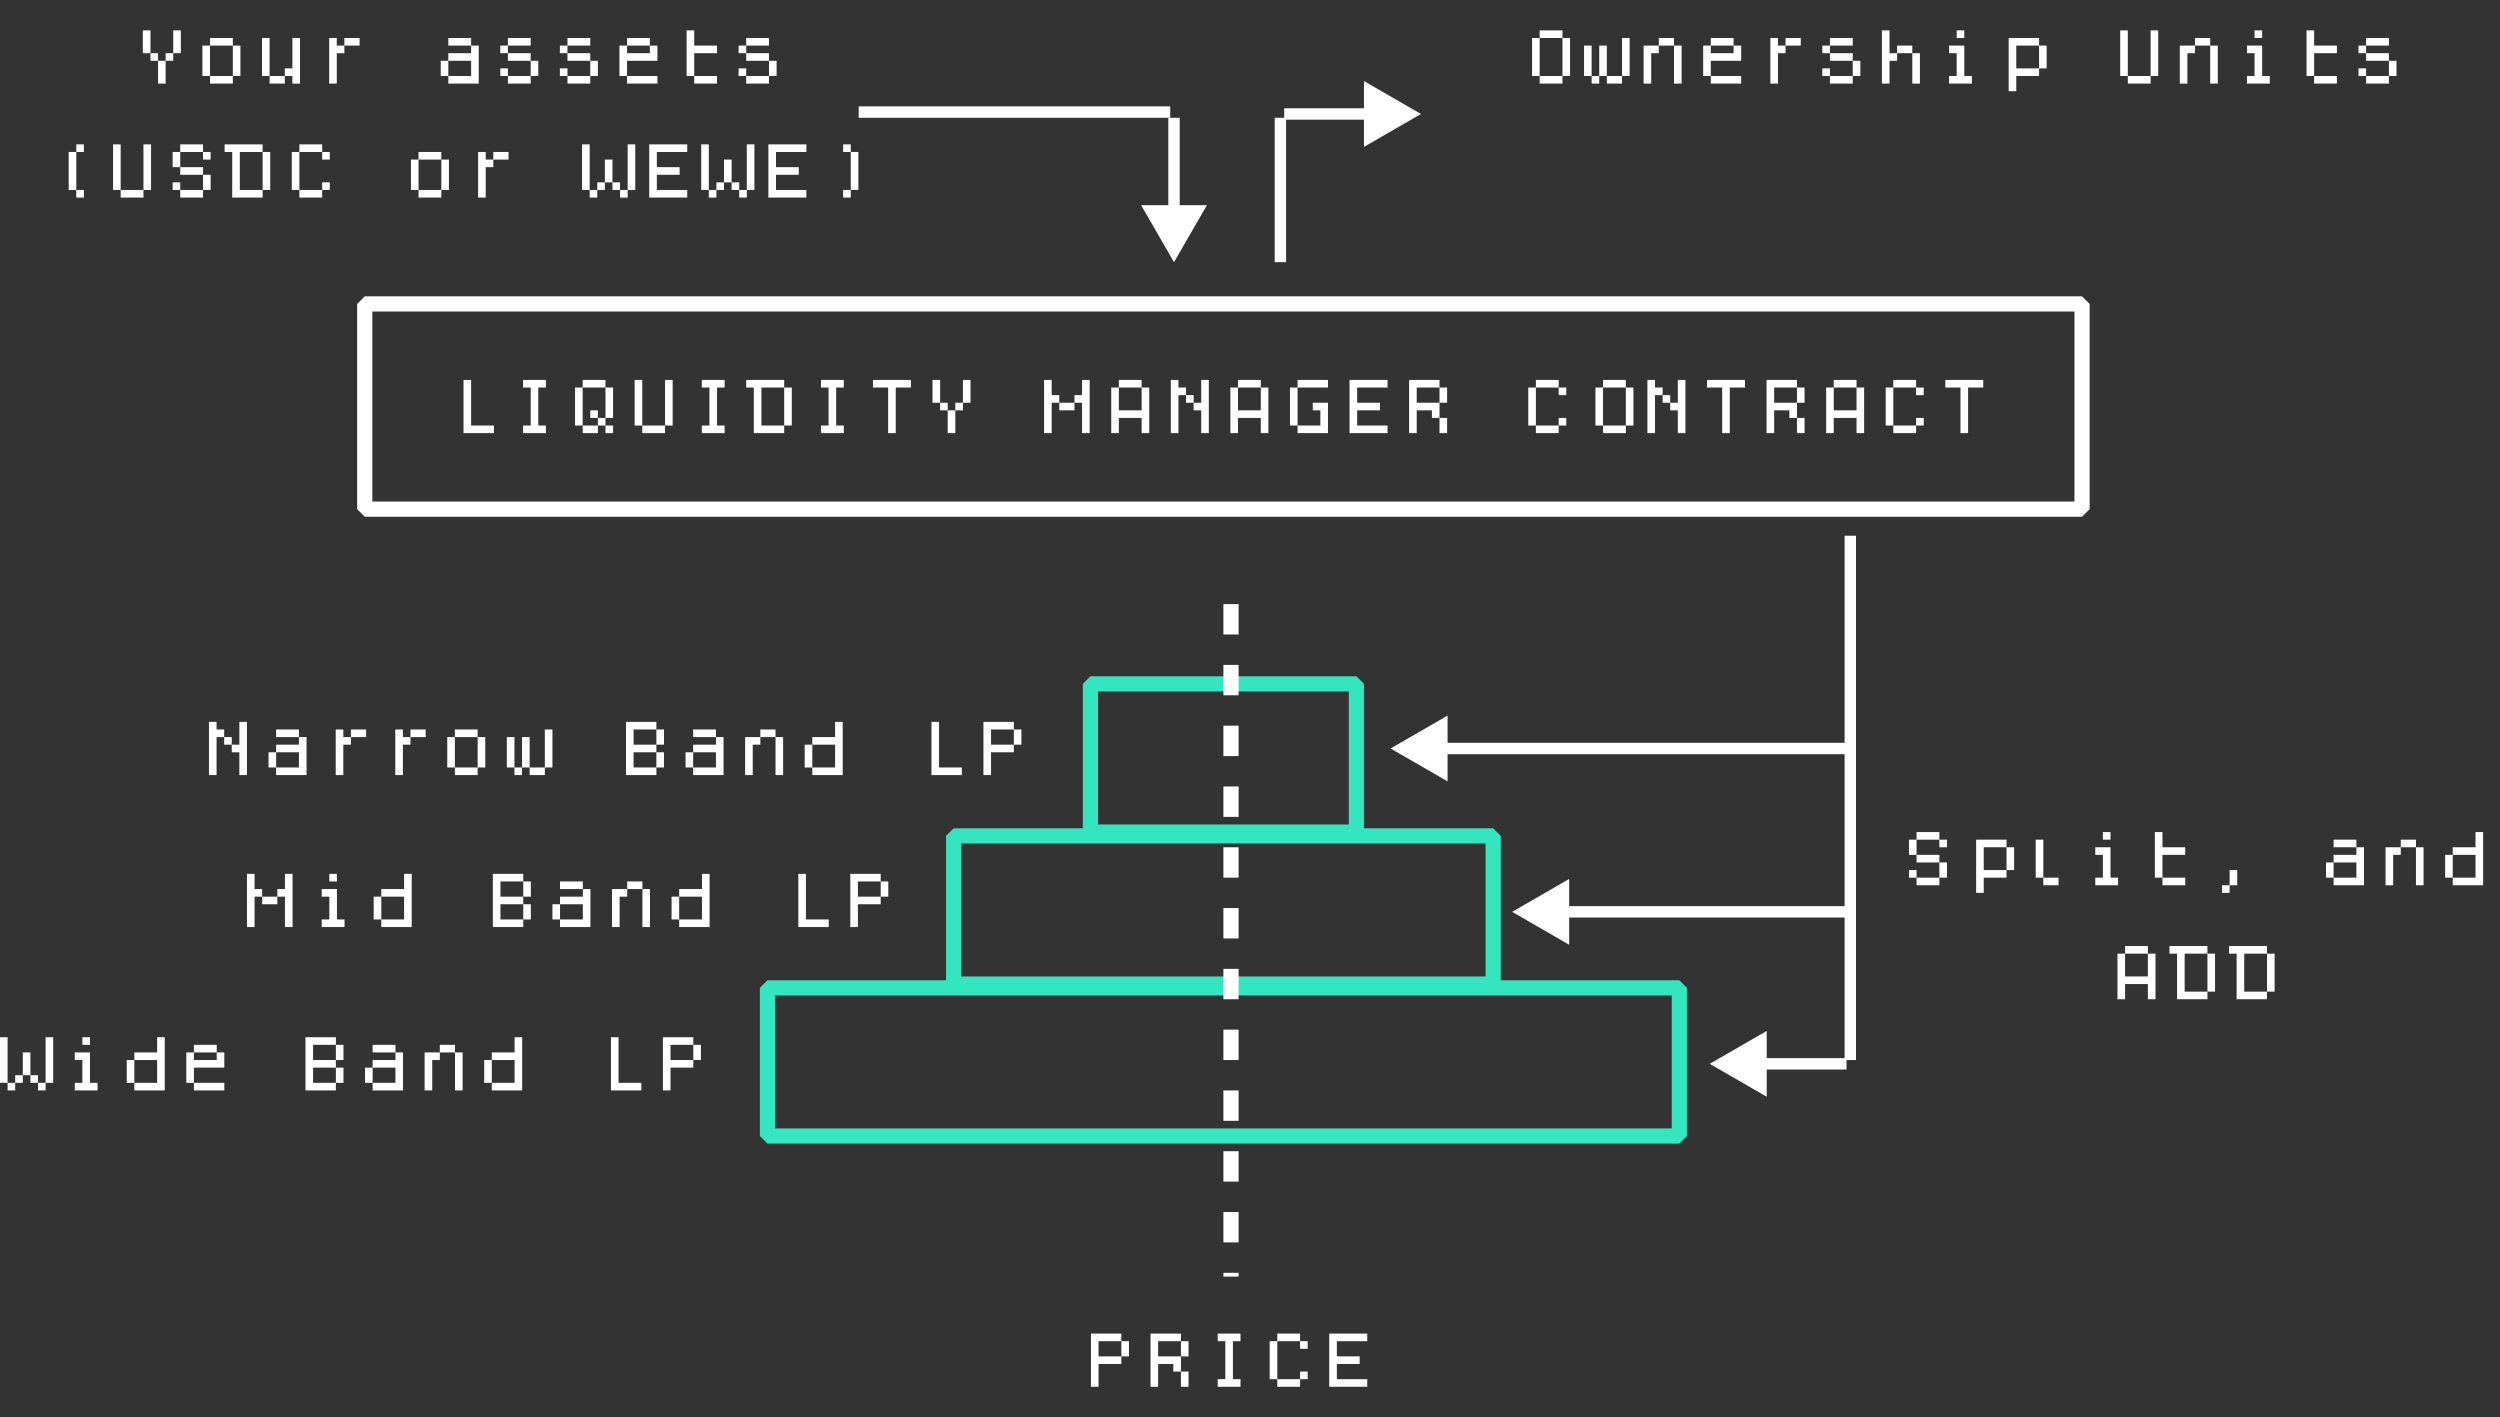 <svg width="658" height="373" viewBox="0 0 658 373" fill="none" xmlns="http://www.w3.org/2000/svg">
<rect x="0" y="0" width="658" height="373" fill="#333333" stroke="none"/>
<rect x="96" y="80" width="452" height="54" stroke="white" stroke-width="4" stroke-linejoin="bevel"/>
<path d="M122 100H124V112H130V114H122V100ZM137.68 100H143.68V102H141.68V112H143.68V114H137.68V112H139.68V102H137.68V100ZM153.36 100H159.36V102H153.36V100ZM159.36 102H161.36V110H159.36V102ZM159.36 110V112H157.36V110H159.36ZM159.36 112H161.36V114H159.36V112ZM157.36 112V114H153.36V112H157.36ZM153.36 112H151.36V102H153.36V112ZM157.36 110H155.36V108H157.36V110ZM167.04 100H169.04V112H167.04V100ZM169.04 112H175.04V114H169.04V112ZM175.04 112V100H177.04V112H175.04ZM184.72 100H190.72V102H188.72V112H190.72V114H184.72V112H186.72V102H184.72V100ZM196.4 100H206.4V102H200.4V112H206.4V114H198.4V102H196.4V100ZM206.4 102H208.4V112H206.4V102ZM216.08 100H222.08V102H220.08V112H222.08V114H216.08V112H218.08V102H216.08V100ZM229.76 100H239.76V102H235.76V114H233.76V102H229.76V100ZM245.44 100H247.44V106H245.44V100ZM247.44 106H249.44V108H247.44V106ZM249.44 108H251.44V114H249.44V108ZM251.44 108V106H253.44V108H251.44ZM253.44 106V100H255.44V106H253.44ZM274.8 100H276.8V104H278.8V106H276.8V114H274.8V100ZM278.8 106H282.8V108H278.8V106ZM282.8 106V104H284.8V100H286.8V114H284.8V106H282.8ZM294.48 100H300.48V102H294.48V100ZM300.48 102H302.48V114H300.48V110H294.48V114H292.48V102H294.48V108H300.48V102ZM308.16 100H310.16V102H312.16V104H310.16V114H308.16V100ZM312.16 104H314.16V106H312.16V104ZM314.16 106H316.16V100H318.16V114H316.16V108H314.16V106ZM325.84 100H331.84V102H325.84V100ZM331.84 102H333.84V114H331.84V110H325.84V114H323.84V102H325.84V108H331.84V102ZM341.52 100H349.52V102H341.52V100ZM341.52 102V112H339.52V102H341.52ZM341.52 112H347.52V108H345.52V106H349.52V114H341.52V112ZM355.2 100H365.2V102H357.2V106H363.2V108H357.2V112H365.2V114H355.2V100ZM370.88 100H378.88V102H372.88V106H378.88V110H376.88V108H372.88V114H370.88V100ZM378.88 102H380.88V106H378.88V102ZM378.88 110H380.88V114H378.88V110ZM404.24 100H410.24V102H404.24V100ZM410.24 102H412.24V104H410.24V102ZM404.24 102V112H402.24V102H404.24ZM404.24 112H410.24V114H404.24V112ZM410.24 112V110H412.24V112H410.24ZM421.92 100H427.92V102H421.92V100ZM427.92 102H429.92V112H427.92V102ZM427.92 112V114H421.92V112H427.92ZM421.92 112H419.92V102H421.92V112ZM433.6 100H435.6V102H437.6V104H435.6V114H433.6V100ZM437.6 104H439.6V106H437.6V104ZM439.6 106H441.6V100H443.6V114H441.6V108H439.6V106ZM449.28 100H459.28V102H455.28V114H453.28V102H449.28V100ZM464.96 100H472.96V102H466.96V106H472.96V110H470.96V108H466.96V114H464.96V100ZM472.96 102H474.96V106H472.96V102ZM472.96 110H474.96V114H472.96V110ZM482.64 100H488.64V102H482.64V100ZM488.64 102H490.64V114H488.64V110H482.64V114H480.64V102H482.64V108H488.64V102ZM498.32 100H504.32V102H498.32V100ZM504.32 102H506.32V104H504.32V102ZM498.32 102V112H496.32V102H498.32ZM498.32 112H504.32V114H498.32V112ZM504.32 112V110H506.32V112H504.32ZM512 100H522V102H518V114H516V102H512V100Z" fill="white"/>
<rect x="287" y="180" width="70" height="39" stroke="#33E6BF" stroke-width="4" stroke-linejoin="bevel"/>
<rect x="251" y="220" width="142" height="39" stroke="#33E6BF" stroke-width="4" stroke-linejoin="bevel"/>
<rect x="202" y="260" width="240" height="39" stroke="#33E6BF" stroke-width="4" stroke-linejoin="bevel"/>
<path d="M55 190H57V192H59V194H57V204H55V190ZM59 194H61V196H59V194ZM61 196H63V190H65V204H63V198H61V196ZM72.68 192H78.68V194H72.68V192ZM78.68 194H80.68V204H72.68V202H78.68V198H72.68V196H78.68V194ZM72.68 202H70.68V198H72.68V202ZM88.36 192H90.36V194H92.36V196H90.36V204H88.36V192ZM92.36 194V192H96.36V194H92.36ZM104.04 192H106.04V194H108.04V196H106.04V204H104.04V192ZM108.04 194V192H112.04V194H108.04ZM119.72 192H125.72V194H119.72V192ZM125.72 194H127.72V202H125.72V194ZM125.72 202V204H119.72V202H125.72ZM119.72 202H117.72V194H119.72V202ZM143.4 192H145.4V202H143.4V192ZM143.4 202V204H139.4V202H143.4ZM139.4 202H137.4V194H139.4V202ZM137.4 202V204H135.4V202H137.4ZM135.4 202H133.4V194H135.4V202ZM164.76 190H172.76V192H166.76V196H172.76V198H166.76V202H172.76V204H164.76V190ZM172.76 192H174.76V196H172.76V192ZM172.76 198H174.76V202H172.76V198ZM182.44 192H188.44V194H182.44V192ZM188.44 194H190.44V204H182.44V202H188.44V198H182.44V196H188.44V194ZM182.44 202H180.44V198H182.44V202ZM200.12 192H204.12V194H200.12V192ZM204.12 194H206.12V204H204.12V194ZM200.12 194V196H198.12V204H196.12V194H200.12ZM219.8 190H221.8V204H213.8V202H219.8V196H213.8V194H219.8V190ZM213.8 202H211.8V196H213.8V202ZM245.16 190H247.16V202H253.16V204H245.16V190ZM258.84 190H266.84V192H260.84V196H266.84V198H260.84V204H258.84V190ZM266.84 192H268.84V196H266.84V192Z" fill="white"/>
<path d="M37.6 8H39.6V14H37.6V8ZM39.6 14H41.6V16H39.6V14ZM41.6 16H43.6V22H41.6V16ZM43.6 16V14H45.6V16H43.6ZM45.6 14V8H47.6V14H45.6ZM55.28 10H61.28V12H55.28V10ZM61.28 12H63.28V20H61.28V12ZM61.28 20V22H55.28V20H61.28ZM55.28 20H53.28V12H55.28V20ZM68.96 10H70.96V20H68.96V10ZM70.96 20H74.96V22H70.96V20ZM74.96 20V18H76.96V10H78.96V22H76.96V20H74.96ZM86.64 10H88.64V12H90.64V14H88.64V22H86.64V10ZM90.64 12V10H94.64V12H90.64ZM118 10H124V12H118V10ZM124 12H126V22H118V20H124V16H118V14H124V12ZM118 20H116V16H118V20ZM133.68 10H139.68V12H133.68V10ZM133.68 12V14H131.68V12H133.68ZM133.68 14H139.68V16H133.68V14ZM139.68 16H141.68V20H139.68V16ZM139.68 20V22H133.68V20H139.68ZM133.68 20H131.68V18H133.68V20ZM149.36 10H155.36V12H149.36V10ZM149.36 12V14H147.36V12H149.36ZM149.36 14H155.36V16H149.36V14ZM155.36 16H157.36V20H155.36V16ZM155.36 20V22H149.36V20H155.36ZM149.36 20H147.36V18H149.36V20ZM165.04 10H171.04V12H165.04V10ZM171.04 12H173.04V16H165.04V20H163.04V12H165.04V14H171.04V12ZM165.04 20H173.04V22H165.04V20ZM180.72 8H182.72V12H188.72V14H182.72V20H180.72V8ZM182.72 20H188.72V22H182.72V20ZM196.4 10H202.4V12H196.4V10ZM196.4 12V14H194.4V12H196.4ZM196.4 14H202.4V16H196.4V14ZM202.4 16H204.4V20H202.4V16ZM202.4 20V22H196.4V20H202.4ZM196.4 20H194.4V18H196.4V20ZM20.08 38H22.08V40H20.08V38ZM20.08 40V50H18.08V40H20.08ZM20.08 50H22.08V52H20.08V50ZM29.76 38H31.76V50H29.76V38ZM31.76 50H37.76V52H31.76V50ZM37.76 50V38H39.76V50H37.76ZM47.44 38H53.44V40H47.44V38ZM53.44 40H55.44V42H53.44V40ZM47.44 40V44H45.44V40H47.44ZM47.44 44H53.44V46H47.44V44ZM53.44 46H55.44V50H53.44V46ZM53.44 50V52H47.44V50H53.44ZM47.44 50H45.44V48H47.44V50ZM59.12 38H69.12V40H63.12V50H69.12V52H61.12V40H59.12V38ZM69.12 40H71.12V50H69.12V40ZM78.8 38H84.8V40H78.8V38ZM84.8 40H86.8V42H84.8V40ZM78.8 40V50H76.8V40H78.8ZM78.8 50H84.8V52H78.8V50ZM84.8 50V48H86.8V50H84.8ZM110.16 40H116.16V42H110.16V40ZM116.16 42H118.16V50H116.16V42ZM116.16 50V52H110.16V50H116.16ZM110.16 50H108.16V42H110.16V50ZM125.84 40H127.84V42H129.84V44H127.84V52H125.84V40ZM129.84 42V40H133.84V42H129.84ZM153.2 38H155.2V50H153.2V38ZM155.2 50H157.2V52H155.2V50ZM157.2 50V48H159.2V50H157.2ZM159.2 48V42H161.2V48H159.2ZM161.2 48H163.2V50H161.2V48ZM163.2 50H165.2V52H163.2V50ZM165.2 50V38H167.2V50H165.2ZM170.88 38H180.88V40H172.88V44H178.88V46H172.88V50H180.88V52H170.88V38ZM184.56 38H186.56V50H184.56V38ZM186.56 50H188.56V52H186.56V50ZM188.56 50V48H190.56V50H188.56ZM190.56 48V42H192.56V48H190.56ZM192.56 48H194.56V50H192.56V48ZM194.56 50H196.56V52H194.56V50ZM196.56 50V38H198.56V50H196.56ZM202.24 38H212.24V40H204.24V44H210.24V46H204.24V50H212.24V52H202.24V38ZM221.92 38H223.92V40H221.92V38ZM223.92 40H225.92V50H223.92V40ZM223.92 50V52H221.92V50H223.92Z" fill="white"/>
<path d="M405.24 8H411.24V10H405.24V8ZM411.24 10H413.24V20H411.24V10ZM411.24 20V22H405.24V20H411.24ZM405.24 20H403.24V10H405.24V20ZM426.92 10H428.92V20H426.92V10ZM426.92 20V22H422.92V20H426.92ZM422.92 20H420.92V12H422.92V20ZM420.92 20V22H418.92V20H420.92ZM418.92 20H416.92V12H418.92V20ZM436.6 10H440.6V12H436.6V10ZM440.6 12H442.6V22H440.6V12ZM436.6 12V14H434.6V22H432.6V12H436.6ZM450.28 10H456.28V12H450.28V10ZM456.28 12H458.28V16H450.28V20H448.28V12H450.28V14H456.28V12ZM450.28 20H458.28V22H450.28V20ZM465.96 10H467.96V12H469.96V14H467.96V22H465.96V10ZM469.96 12V10H473.96V12H469.96ZM481.64 10H487.64V12H481.64V10ZM481.64 12V14H479.64V12H481.64ZM481.64 14H487.64V16H481.64V14ZM487.64 16H489.64V20H487.64V16ZM487.64 20V22H481.64V20H487.64ZM481.64 20H479.64V18H481.64V20ZM495.32 8H497.32V14H499.32V16H497.32V22H495.32V8ZM499.32 14V12H503.32V14H499.32ZM503.32 14H505.32V22H503.32V14ZM515 8H517V10H515V8ZM513 12H517V20H519V22H513V20H515V14H513V12ZM528.68 10H536.68V12H530.68V18H536.68V20H530.68V24H528.68V10ZM536.68 12H538.68V18H536.68V12ZM558.04 8H560.04V20H558.04V8ZM560.04 20H566.04V22H560.04V20ZM566.04 20V8H568.04V20H566.04ZM577.72 10H581.72V12H577.72V10ZM581.72 12H583.72V22H581.72V12ZM577.72 12V14H575.72V22H573.72V12H577.72ZM593.4 8H595.4V10H593.4V8ZM591.4 12H595.4V20H597.4V22H591.4V20H593.4V14H591.4V12ZM607.08 8H609.08V12H615.08V14H609.08V20H607.08V8ZM609.08 20H615.08V22H609.08V20ZM622.76 10H628.76V12H622.76V10ZM622.76 12V14H620.76V12H622.76ZM622.76 14H628.76V16H622.76V14ZM628.76 16H630.76V20H628.76V16ZM628.76 20V22H622.76V20H628.76ZM622.76 20H620.76V18H622.76V20Z" fill="white"/>
<path d="M287.14 351H295.14V353H289.14V357H295.14V359H289.14V365H287.14V351ZM295.14 353H297.14V357H295.14V353ZM302.82 351H310.82V353H304.82V357H310.82V361H308.82V359H304.82V365H302.82V351ZM310.82 353H312.82V357H310.82V353ZM310.82 361H312.82V365H310.82V361ZM320.5 351H326.5V353H324.5V363H326.5V365H320.5V363H322.5V353H320.5V351ZM336.18 351H342.18V353H336.18V351ZM342.18 353H344.18V355H342.18V353ZM336.18 353V363H334.18V353H336.18ZM336.18 363H342.18V365H336.18V363ZM342.18 363V361H344.18V363H342.18ZM349.86 351H359.86V353H351.86V357H357.86V359H351.86V363H359.86V365H349.86V351Z" fill="white"/>
<path d="M504.44 219H510.44V221H504.44V219ZM510.44 221H512.44V223H510.44V221ZM504.44 221V225H502.44V221H504.44ZM504.44 225H510.44V227H504.44V225ZM510.44 227H512.44V231H510.44V227ZM510.44 231V233H504.44V231H510.44ZM504.44 231H502.44V229H504.44V231ZM520.12 221H528.12V223H522.12V229H528.12V231H522.12V235H520.12V221ZM528.12 223H530.12V229H528.12V223ZM535.8 221H537.8V231H535.8V221ZM537.8 231H541.8V233H537.8V231ZM553.48 219H555.48V221H553.48V219ZM551.48 223H555.48V231H557.48V233H551.48V231H553.48V225H551.48V223ZM567.16 219H569.16V223H575.16V225H569.16V231H567.16V219ZM569.16 231H575.16V233H569.16V231ZM586.84 229H588.84V233H586.84V229ZM586.84 233V235H584.84V233H586.84ZM614.2 221H620.2V223H614.2V221ZM620.2 223H622.2V233H614.2V231H620.2V227H614.2V225H620.2V223ZM614.2 231H612.2V227H614.2V231ZM631.88 221H635.88V223H631.88V221ZM635.88 223H637.88V233H635.88V223ZM631.88 223V225H629.88V233H627.88V223H631.88ZM651.56 219H653.56V233H645.56V231H651.56V225H645.56V223H651.56V219ZM645.56 231H643.56V225H645.56V231ZM559.32 249H565.32V251H559.32V249ZM565.32 251H567.32V263H565.32V259H559.32V263H557.32V251H559.32V257H565.32V251ZM571 249H581V251H575V261H581V263H573V251H571V249ZM581 251H583V261H581V251ZM586.68 249H596.68V251H590.68V261H596.68V263H588.68V251H586.68V249ZM596.68 251H598.68V261H596.68V251Z" fill="white"/>
<path d="M65 230H67V234H69V236H67V244H65V230ZM69 236H73V238H69V236ZM73 236V234H75V230H77V244H75V236H73ZM86.68 230H88.68V232H86.68V230ZM84.68 234H88.68V242H90.68V244H84.68V242H86.68V236H84.68V234ZM106.36 230H108.36V244H100.36V242H106.36V236H100.36V234H106.36V230ZM100.36 242H98.36V236H100.36V242ZM129.72 230H137.72V232H131.72V236H137.72V238H131.72V242H137.72V244H129.72V230ZM137.72 232H139.72V236H137.72V232ZM137.72 238H139.72V242H137.72V238ZM147.4 232H153.4V234H147.4V232ZM153.4 234H155.4V244H147.4V242H153.4V238H147.4V236H153.4V234ZM147.4 242H145.4V238H147.4V242ZM165.08 232H169.08V234H165.08V232ZM169.08 234H171.08V244H169.08V234ZM165.08 234V236H163.08V244H161.08V234H165.08ZM184.76 230H186.76V244H178.76V242H184.76V236H178.76V234H184.76V230ZM178.76 242H176.76V236H178.76V242ZM210.12 230H212.12V242H218.12V244H210.12V230ZM223.8 230H231.8V232H225.8V236H231.8V238H225.8V244H223.8V230ZM231.8 232H233.8V236H231.8V232Z" fill="white"/>
<path d="M0 273H2V285H0V273ZM2 285H4V287H2V285ZM4 285V283H6V285H4ZM6 283V277H8V283H6ZM8 283H10V285H8V283ZM10 285H12V287H10V285ZM12 285V273H14V285H12ZM21.68 273H23.68V275H21.68V273ZM19.68 277H23.68V285H25.68V287H19.68V285H21.68V279H19.68V277ZM41.36 273H43.36V287H35.36V285H41.36V279H35.36V277H41.36V273ZM35.36 285H33.36V279H35.36V285ZM51.04 275H57.04V277H51.04V275ZM57.04 277H59.04V281H51.04V285H49.04V277H51.04V279H57.04V277ZM51.04 285H59.04V287H51.04V285ZM80.4 273H88.4V275H82.4V279H88.4V281H82.4V285H88.4V287H80.4V273ZM88.4 275H90.4V279H88.4V275ZM88.4 281H90.4V285H88.4V281ZM98.08 275H104.08V277H98.08V275ZM104.08 277H106.08V287H98.08V285H104.08V281H98.08V279H104.08V277ZM98.08 285H96.08V281H98.08V285ZM115.76 275H119.76V277H115.76V275ZM119.76 277H121.76V287H119.76V277ZM115.76 277V279H113.76V287H111.76V277H115.76ZM135.44 273H137.44V287H129.44V285H135.44V279H129.44V277H135.44V273ZM129.44 285H127.44V279H129.44V285ZM160.8 273H162.8V285H168.8V287H160.8V273ZM174.48 273H182.48V275H176.48V279H182.48V281H176.48V287H174.48V273ZM182.48 275H184.48V279H182.48V275Z" fill="white"/>
<line x1="324" y1="159" x2="324" y2="336" stroke="white" stroke-width="4" stroke-dasharray="8 8"/>
<line x1="226" y1="29.5" x2="308" y2="29.5" stroke="white" stroke-width="3"/>
<path d="M374 30L359 21.34V38.66L374 30ZM360.5 28.5L338 28.5V31.5L360.5 31.5V28.5Z" fill="white"/>
<path d="M450 280L465 288.66V271.34L450 280ZM463.5 281.5H486V278.5H463.5V281.5Z" fill="white"/>
<path d="M398 240L413 248.66V231.34L398 240ZM411.5 241.5H486V238.5H411.5V241.5Z" fill="white"/>
<path d="M366 197L381 205.66V188.34L366 197ZM379.5 198.5H487V195.5H379.5V198.5Z" fill="white"/>
<path d="M309 69L317.66 54L300.34 54L309 69ZM307.5 31L307.5 55.5L310.5 55.5L310.5 31L307.5 31Z" fill="white"/>
<path d="M337 31L337 69" stroke="white" stroke-width="3"/>
<path d="M487 141L487 279" stroke="white" stroke-width="3"/>
</svg>

